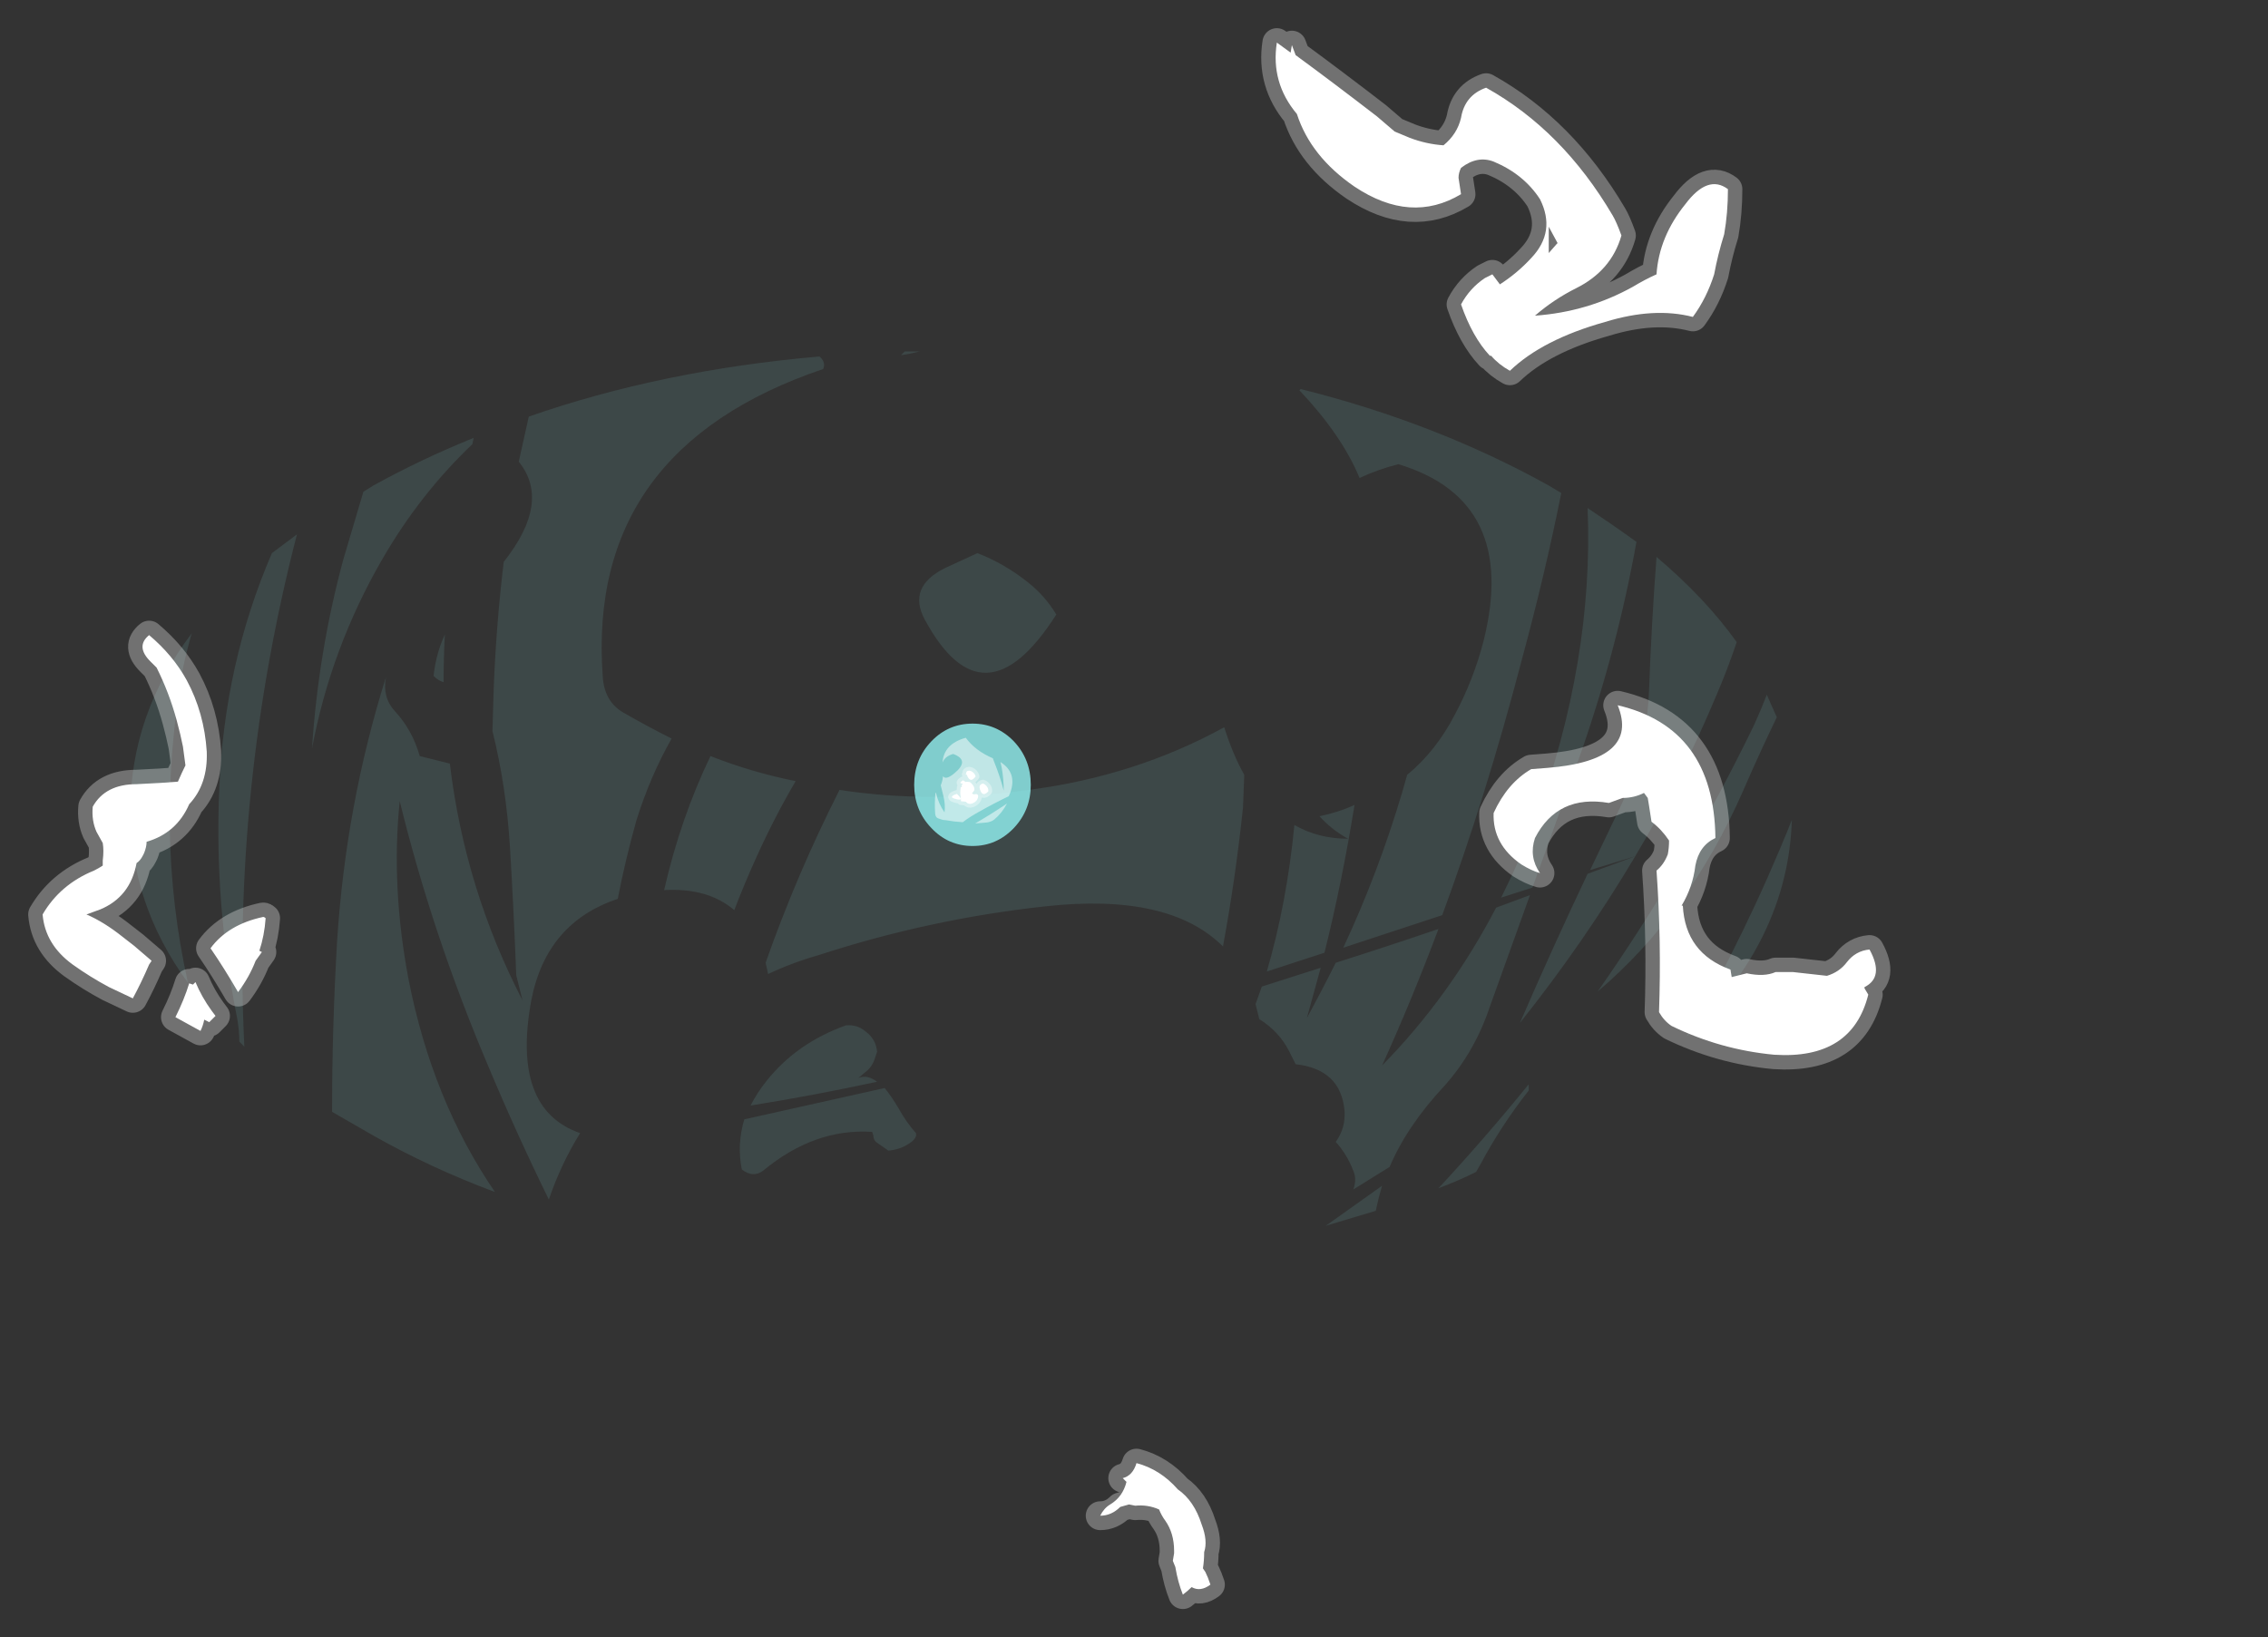 <?xml version="1.0" encoding="UTF-8" standalone="no"?>
<svg xmlns:ffdec="https://www.free-decompiler.com/flash" xmlns:xlink="http://www.w3.org/1999/xlink" ffdec:objectType="frame" height="457.45px" width="633.5px" xmlns="http://www.w3.org/2000/svg">
  <rect width="100%" height="100%" fill="#333333" stroke="none"/>
  <g transform="matrix(1.0, 0.0, 0.0, 1.0, 264.25, 424.55)">
    <use ffdec:characterId="988" height="34.9" transform="matrix(7.0, 0.0, 0.0, 7.0, -227.85, -326.35)" width="66.3" xlink:href="#shape0"/>
    <use ffdec:characterId="312" height="24.2" transform="matrix(1.413, 0.0, 0.0, 1.413, -8.901, -222.369)" width="23.05" xlink:href="#shape1"/>
    <use ffdec:characterId="313" height="16.95" transform="matrix(1.413, 0.0, 0.0, 1.413, -3.178, -218.413)" width="15.35" xlink:href="#shape2"/>
    <use ffdec:characterId="1077" height="65.35" transform="matrix(7.0, 0.0, 0.0, 7.0, -264.25, -424.55)" width="76.6" xlink:href="#shape3"/>
  </g>
  <defs>
    <g id="shape0" transform="matrix(1.0, 0.0, 0.0, 1.0, 32.55, 26.05)">
      <path d="M14.1 -24.5 L14.15 -24.55 Q19.55 -23.2 24.05 -20.7 L24.55 -20.4 Q23.9 -17.15 22.95 -13.65 21.55 -8.3 19.8 -3.55 L15.85 -2.25 Q17.25 -5.25 18.2 -8.45 L18.4 -9.15 Q19.55 -10.1 20.3 -11.55 21.05 -12.95 21.45 -14.5 22.85 -20.1 18.05 -21.55 17.25 -21.35 16.5 -21.0 15.8 -22.7 14.1 -24.5 M3.25 -16.85 Q3.95 -16.3 4.4 -15.55 1.5 -11.0 -0.85 -15.35 -1.55 -16.65 -0.05 -17.4 L1.25 -18.0 Q2.3 -17.6 3.25 -16.85 M12.6 -0.7 L14.95 -1.45 14.4 0.55 Q15.0 -0.55 15.55 -1.65 17.6 -2.3 19.65 -3.0 18.6 -0.2 17.4 2.45 20.1 -0.3 21.95 -3.85 L23.3 -4.35 21.7 0.1 Q21.1 1.9 19.9 3.25 18.4 4.85 17.7 6.5 L16.25 7.4 Q16.4 7.0 16.25 6.65 16.0 6.0 15.55 5.5 15.95 4.95 15.9 4.25 15.75 2.6 13.95 2.4 L13.7 1.9 Q13.3 1.1 12.5 0.6 L12.35 0.0 12.6 -0.7 M14.9 -7.5 Q15.65 -7.65 16.3 -7.95 15.8 -4.85 15.1 -2.05 L12.8 -1.3 Q13.6 -4.05 13.9 -7.15 14.85 -6.6 16.05 -6.6 L15.95 -6.65 Q15.35 -7.0 14.9 -7.5 M3.3 -8.55 Q7.55 -9.1 11.1 -11.05 11.45 -9.95 11.9 -9.15 L11.85 -7.85 Q11.55 -5.0 11.05 -2.3 8.9 -4.45 3.95 -3.9 -0.65 -3.4 -5.1 -1.95 -6.15 -1.65 -7.1 -1.2 L-7.2 -1.65 Q-5.95 -5.2 -4.25 -8.55 -0.7 -8.0 3.3 -8.55 M27.55 -18.45 Q26.75 -14.0 25.2 -9.65 L23.4 -4.65 22.15 -4.25 Q22.9 -5.75 23.5 -7.3 25.85 -13.7 25.6 -19.8 26.65 -19.1 27.55 -18.45 M31.55 -14.45 Q31.2 -13.4 30.75 -12.35 29.35 -9.0 27.5 -5.9 25.45 -2.45 22.9 0.75 24.2 -2.25 25.6 -5.2 L27.5 -5.9 25.7 -5.35 26.8 -7.65 Q27.95 -10.0 28.05 -12.5 28.15 -15.2 28.35 -17.85 30.3 -16.2 31.55 -14.45 M23.25 3.2 Q23.25 3.3 23.25 3.45 22.15 4.85 21.35 6.35 L21.15 6.7 Q20.45 7.05 19.65 7.35 21.55 5.3 23.25 3.2 M33.15 -11.45 Q32.45 -10.0 31.8 -8.5 29.65 -3.6 26.0 -0.5 29.5 -5.5 32.2 -11.05 32.5 -11.7 32.75 -12.35 L33.15 -11.45 M15.15 8.85 L17.4 7.25 Q17.25 7.75 17.15 8.25 L15.15 8.85 M-24.05 -17.75 L-23.25 -20.45 -22.85 -20.7 Q-20.95 -21.75 -18.85 -22.6 L-18.9 -22.35 Q-21.0 -20.35 -22.5 -17.75 -24.55 -14.2 -25.3 -10.2 -25.05 -14.05 -24.05 -17.75 M29.55 1.3 Q31.95 -2.85 33.75 -7.35 33.6 -2.55 29.55 1.3 M-25.9 -18.75 Q-28.5 -8.7 -28.0 1.7 L-28.2 1.5 Q-28.2 1.0 -28.3 0.5 -29.2 -4.0 -29.0 -8.6 -28.8 -13.6 -26.9 -18.0 L-25.9 -18.75 M-9.4 -9.9 Q-7.75 -9.25 -6.0 -8.9 -6.85 -7.45 -7.55 -5.9 -8.05 -4.8 -8.45 -3.75 -9.5 -4.65 -11.25 -4.55 -10.6 -7.4 -9.4 -9.9 M-20.05 -12.85 Q-20.25 -12.9 -20.45 -13.1 -20.35 -14.0 -20.0 -14.75 -20.05 -13.75 -20.05 -12.85 M-1.8 -25.9 L-1.65 -26.05 -1.05 -26.05 Q-1.45 -25.95 -1.8 -25.9 M-5.0 -25.8 Q-4.8 -25.6 -4.9 -25.35 -14.35 -22.15 -13.7 -13.1 -13.65 -12.1 -12.9 -11.65 -11.95 -11.1 -10.95 -10.6 -11.8 -9.1 -12.35 -7.35 -12.8 -5.75 -13.1 -4.2 -15.95 -3.25 -16.55 -0.15 -17.35 4.2 -14.6 5.15 -15.35 6.35 -15.85 7.8 -17.15 5.15 -18.3 2.4 -20.5 -2.8 -21.8 -8.1 -22.15 -4.7 -21.45 -1.0 -20.5 3.85 -18.0 7.5 -20.55 6.55 -22.85 5.25 L-24.5 4.3 Q-24.5 0.95 -24.3 -2.5 -23.95 -7.95 -22.35 -13.05 -22.5 -12.25 -22.0 -11.7 -21.3 -10.95 -21.0 -9.9 L-19.8 -9.6 Q-19.2 -4.6 -16.9 -0.15 L-17.15 -1.15 Q-17.25 -3.75 -17.4 -6.25 -17.55 -8.7 -18.1 -10.9 L-18.05 -12.6 Q-17.95 -15.15 -17.65 -17.65 -15.75 -20.05 -17.05 -21.65 L-16.65 -23.45 Q-11.35 -25.3 -5.05 -25.85 L-5.0 -25.8 M-30.45 -13.4 Q-31.6 -6.9 -30.25 -0.85 -32.55 -4.0 -32.55 -7.7 -32.55 -11.55 -30.1 -14.8 -30.3 -14.1 -30.45 -13.4 M-2.85 2.2 Q-2.95 2.5 -3.2 2.7 L-3.5 2.95 Q-3.15 2.8 -2.75 3.1 -5.3 3.65 -7.8 4.05 -7.55 3.55 -7.15 3.05 -5.95 1.55 -4.0 0.85 -3.55 0.8 -3.2 1.1 -2.8 1.4 -2.75 1.9 L-2.85 2.2 M-2.95 5.1 Q-5.25 4.95 -7.3 6.65 -7.7 6.95 -8.15 6.6 -8.35 5.6 -8.05 4.6 L-2.45 3.35 Q-2.2 3.65 -1.9 4.15 -1.6 4.7 -1.2 5.15 -1.15 5.35 -1.45 5.55 -1.8 5.8 -2.3 5.85 L-2.8 5.5 Q-2.9 5.4 -2.9 5.25 L-2.95 5.1" fill="#99ffff" fill-opacity="0.102" fill-rule="evenodd" stroke="none"/>
    </g>
    <g id="shape1" transform="matrix(1.0, 0.0, 0.0, 1.0, 11.5, 12.15)">
      <path d="M11.55 -0.05 Q11.55 4.95 8.2 8.5 4.8 12.05 0.05 12.05 -4.75 12.05 -8.1 8.5 -11.5 4.95 -11.5 -0.05 -11.5 -5.1 -8.1 -8.65 -4.75 -12.15 0.05 -12.15 4.8 -12.15 8.2 -8.65 11.55 -5.1 11.55 -0.05" fill="#99ffff" fill-opacity="0.753" fill-rule="evenodd" stroke="none"/>
    </g>
    <g id="shape2" transform="matrix(1.0, 0.0, 0.0, 1.0, 7.45, 9.35)">
      <path d="M4.05 -5.3 L4.25 -4.75 Q5.5 -1.65 6.2 1.1 6.2 -1.2 5.8 -3.45 L5.55 -4.55 Q8.9 -2.45 7.5 1.5 L7.2 2.2 Q4.2 3.65 1.2 5.35 -0.45 6.25 -1.9 7.35 -3.6 7.25 -5.25 6.95 -5.8 6.95 -6.3 6.75 L-6.6 6.65 Q-7.3 6.45 -7.35 5.65 -7.5 3.65 -7.3 1.6 L-7.2 1.5 Q-6.7 3.7 -5.5 5.4 -5.3 3.8 -5.75 2.05 L-6.25 0.05 Q-5.9 -0.75 -5.8 -1.75 -5.25 -0.95 -3.65 -2.25 -0.35 -4.9 -3.8 -6.15 -5.4 -5.7 -5.9 -4.45 -5.65 -8.15 -1.3 -9.35 0.55 -6.8 4.05 -5.3 M0.55 7.6 Q3.8 5.7 6.85 3.65 5.85 5.55 4.35 6.8 3.8 7.25 2.9 7.4 L0.55 7.6" fill="#ffffff" fill-opacity="0.502" fill-rule="evenodd" stroke="none"/>
      <path d="M0.65 -1.7 Q-0.45 -0.2 -1.1 -2.05 -1.5 -2.05 -1.2 -2.25 -1.3 -2.8 -0.65 -2.85 -0.1 -2.8 0.3 -2.35 0.55 -2.1 0.65 -1.7 M-0.5 -0.6 Q-0.15 -0.35 0.1 0.0 0.45 0.45 0.4 1.0 0.2 1.35 -0.05 1.6 L0.0 1.7 Q0.2 1.9 0.6 1.8 1.1 1.7 1.15 2.2 1.05 3.25 -0.05 3.65 -0.75 3.9 -1.25 3.35 L-1.25 3.3 -2.25 3.2 Q-2.25 2.75 -2.3 2.3 -2.45 1.65 -2.35 0.95 L-2.3 0.45 -2.05 0.35 -2.1 0.25 -2.1 0.0 -1.9 -0.25 -2.0 -0.3 Q-2.8 -0.35 -1.85 -0.95 L-1.3 -0.6 -1.1 -0.65 -0.5 -0.6 M-3.05 1.75 Q-1.35 3.35 -3.5 2.7 -4.65 2.35 -3.35 1.85 -3.2 1.8 -3.05 1.75 M1.5 0.85 Q1.2 -0.1 2.1 -0.3 2.65 -0.1 2.95 0.4 3.2 0.75 3.15 1.25 2.0 2.5 1.5 0.85" fill="#ffffff" fill-rule="evenodd" stroke="none"/>
      <path d="M0.65 -1.7 Q-0.45 -0.2 -1.1 -2.05 -1.5 -2.05 -1.2 -2.25 -1.3 -2.8 -0.65 -2.85 -0.1 -2.8 0.3 -2.35 0.55 -2.1 0.65 -1.7 M-0.5 -0.6 Q-0.15 -0.35 0.1 0.0 0.45 0.45 0.4 1.0 0.2 1.35 -0.05 1.6 L0.0 1.7 Q0.2 1.9 0.6 1.8 1.1 1.7 1.15 2.2 1.05 3.25 -0.05 3.65 -0.75 3.9 -1.25 3.35 L-1.25 3.3 -2.25 3.2 Q-2.25 2.75 -2.3 2.3 -2.45 1.65 -2.35 0.95 L-2.3 0.45 -2.05 0.35 -2.1 0.25 -2.1 0.0 -1.9 -0.25 -2.0 -0.3 Q-2.8 -0.35 -1.85 -0.95 L-1.3 -0.6 -1.1 -0.65 -0.5 -0.6 M-3.05 1.75 Q-1.35 3.35 -3.5 2.7 -4.65 2.35 -3.35 1.85 -3.2 1.8 -3.05 1.75 M1.5 0.85 Q1.2 -0.1 2.1 -0.3 2.65 -0.1 2.95 0.4 3.2 0.75 3.15 1.25 2.0 2.5 1.5 0.85 Z" fill="none" stroke="#ffffff" stroke-linecap="round" stroke-linejoin="round" stroke-opacity="0.353" stroke-width="1.5"/>
    </g>
    <g id="shape3" transform="matrix(1.0, 0.0, 0.0, 1.0, 37.75, 60.65)">
      <path d="M13.75 -58.55 L13.8 -58.85 13.95 -58.45 Q15.45 -57.35 17.2 -56.0 L17.9 -55.4 18.5 -55.15 Q19.15 -54.9 19.85 -54.85 20.4 -55.3 20.55 -55.95 20.7 -56.85 21.55 -57.15 24.6 -55.45 26.6 -52.05 26.75 -51.8 26.95 -51.25 26.55 -49.85 25.15 -49.15 24.25 -48.7 23.5 -48.05 25.6 -48.2 27.4 -49.2 27.9 -49.5 28.35 -49.7 28.45 -51.2 29.5 -52.5 30.4 -53.7 31.2 -53.1 31.2 -52.15 31.05 -51.3 30.8 -50.5 30.65 -49.7 30.35 -48.75 29.8 -48.0 28.25 -48.4 26.3 -47.8 23.8 -47.1 22.5 -45.85 22.05 -46.1 21.75 -46.45 L21.7 -46.45 Q21.0 -47.2 20.55 -48.5 20.9 -49.15 21.5 -49.55 L21.8 -49.7 Q21.95 -49.5 22.1 -49.3 22.8 -49.75 23.35 -50.35 24.35 -51.4 23.7 -52.7 23.05 -53.7 21.85 -54.2 21.2 -54.45 20.55 -53.95 20.45 -53.75 20.45 -53.55 L20.55 -52.9 Q18.55 -51.7 16.3 -53.2 14.55 -54.4 14.0 -56.1 12.95 -57.35 13.2 -58.95 L13.75 -58.55 M24.05 -51.6 L24.05 -50.55 24.4 -50.95 24.05 -51.6 M24.0 -30.0 Q27.7 -30.3 26.8 -32.5 30.65 -31.6 30.7 -27.2 30.05 -26.9 29.9 -26.1 29.8 -25.25 29.35 -24.5 L29.4 -24.5 Q29.5 -22.6 31.3 -21.95 L31.35 -21.65 31.95 -21.8 Q32.65 -21.65 33.1 -21.85 L33.8 -21.85 35.15 -21.7 Q35.65 -21.85 35.95 -22.25 36.3 -22.7 36.85 -22.75 37.45 -21.65 36.65 -21.25 L36.65 -21.2 36.8 -20.95 Q36.15 -18.35 33.05 -18.55 30.9 -18.75 28.95 -19.7 28.65 -19.9 28.45 -20.25 28.55 -23.1 28.35 -25.9 28.65 -26.15 28.8 -26.55 28.85 -26.8 28.85 -27.1 28.55 -27.55 28.15 -27.85 L28.05 -28.5 28.0 -28.8 27.85 -29.0 Q27.45 -28.8 27.0 -28.8 L26.45 -28.6 Q24.4 -28.95 23.5 -27.2 23.25 -26.45 23.7 -25.8 23.35 -25.9 22.95 -26.15 21.8 -26.95 21.85 -28.2 22.4 -29.4 23.35 -29.95 L24.0 -30.0 M6.15 -0.15 Q6.3 -0.45 6.55 -0.6 7.05 -0.9 7.2 -1.5 L7.05 -1.65 Q7.45 -1.75 7.6 -2.25 8.55 -2.0 9.25 -1.2 9.9 -0.75 10.2 0.2 10.45 0.85 10.3 1.3 10.3 1.65 10.25 1.95 L10.35 2.1 Q10.45 2.3 10.55 2.6 10.15 2.9 9.8 2.7 9.65 2.85 9.45 3.0 9.25 2.5 9.15 1.9 L9.05 1.65 9.1 1.35 9.1 1.25 Q9.1 0.55 8.75 0.05 8.6 -0.15 8.5 -0.4 8.05 -0.6 7.55 -0.55 L7.3 -0.6 6.95 -0.5 Q6.6 -0.15 6.15 -0.15 M-30.3 -33.5 Q-29.6 -32.2 -29.5 -30.65 -29.45 -29.35 -30.2 -28.55 -30.7 -27.4 -31.9 -27.05 -31.9 -26.85 -32.0 -26.6 L-32.05 -26.5 Q-32.15 -26.3 -32.3 -26.2 -32.55 -24.85 -33.75 -24.35 L-34.3 -24.15 Q-33.6 -23.85 -32.85 -23.25 L-32.4 -22.9 -31.7 -22.3 -31.8 -22.15 Q-32.1 -21.45 -32.45 -20.8 L-33.4 -21.25 Q-34.15 -21.65 -34.85 -22.15 -35.95 -22.95 -36.05 -24.15 -35.35 -25.35 -34.0 -25.9 -33.8 -26.0 -33.65 -26.1 L-33.65 -26.3 Q-33.6 -26.7 -33.65 -27.0 L-33.9 -27.45 Q-34.1 -27.9 -34.05 -28.45 -33.55 -29.35 -32.3 -29.35 L-31.35 -29.4 -30.65 -29.45 Q-30.5 -29.8 -30.35 -30.1 -30.4 -30.45 -30.45 -30.85 -30.55 -31.35 -30.7 -31.9 -31.0 -33.0 -31.5 -34.0 L-31.75 -34.25 Q-32.35 -34.85 -31.8 -35.3 -30.85 -34.5 -30.3 -33.5 M-27.55 -22.3 Q-27.8 -21.65 -28.25 -21.05 -28.8 -22.0 -29.35 -22.8 -28.65 -23.75 -27.25 -24.05 -27.2 -24.05 -27.15 -24.0 -27.2 -23.3 -27.4 -22.7 L-27.3 -22.65 -27.55 -22.3 M-29.95 -21.45 Q-29.7 -20.85 -29.3 -20.3 L-29.15 -20.1 -29.4 -19.85 -29.6 -19.95 Q-29.65 -19.7 -29.75 -19.5 L-30.75 -20.05 Q-30.4 -20.75 -30.2 -21.4 L-30.05 -21.35 -29.95 -21.45" fill="#ffffff" fill-rule="evenodd" stroke="none"/>
      <path d="M13.75 -58.55 L13.8 -58.85 13.95 -58.45 Q15.45 -57.35 17.2 -56.0 L17.9 -55.4 18.5 -55.15 Q19.15 -54.9 19.85 -54.85 20.4 -55.3 20.55 -55.95 20.7 -56.85 21.55 -57.15 24.6 -55.45 26.6 -52.05 26.75 -51.8 26.95 -51.25 26.55 -49.85 25.15 -49.15 24.25 -48.7 23.5 -48.05 25.6 -48.2 27.4 -49.2 27.9 -49.5 28.35 -49.7 28.45 -51.2 29.5 -52.5 30.4 -53.7 31.2 -53.1 31.2 -52.15 31.05 -51.3 30.8 -50.5 30.65 -49.7 30.35 -48.75 29.8 -48.0 28.25 -48.4 26.3 -47.8 23.8 -47.1 22.5 -45.85 22.05 -46.1 21.75 -46.45 L21.7 -46.45 Q21.0 -47.2 20.55 -48.5 20.9 -49.15 21.5 -49.55 L21.8 -49.7 Q21.95 -49.5 22.1 -49.3 22.8 -49.75 23.35 -50.35 24.35 -51.4 23.7 -52.7 23.05 -53.7 21.85 -54.2 21.2 -54.45 20.55 -53.95 20.45 -53.75 20.45 -53.55 L20.55 -52.9 Q18.55 -51.7 16.3 -53.2 14.55 -54.4 14.0 -56.1 12.95 -57.35 13.2 -58.95 L13.75 -58.55 M24.0 -30.0 L23.35 -29.95 Q22.4 -29.4 21.85 -28.2 21.8 -26.95 22.95 -26.15 23.35 -25.9 23.7 -25.8 23.25 -26.45 23.5 -27.2 24.4 -28.95 26.45 -28.6 L27.0 -28.8 Q27.45 -28.8 27.85 -29.0 L28.0 -28.8 28.05 -28.5 28.15 -27.85 Q28.55 -27.55 28.85 -27.1 28.85 -26.8 28.8 -26.55 28.65 -26.15 28.35 -25.9 28.55 -23.1 28.45 -20.25 28.65 -19.9 28.95 -19.7 30.9 -18.75 33.05 -18.55 36.15 -18.35 36.8 -20.95 L36.65 -21.2 36.65 -21.25 Q37.45 -21.65 36.85 -22.75 36.3 -22.7 35.95 -22.25 35.65 -21.85 35.15 -21.7 L33.8 -21.85 33.1 -21.85 Q32.65 -21.65 31.95 -21.8 L31.35 -21.65 31.3 -21.95 Q29.5 -22.6 29.4 -24.5 L29.35 -24.5 Q29.8 -25.25 29.9 -26.1 30.05 -26.9 30.7 -27.2 30.65 -31.6 26.8 -32.5 27.7 -30.3 24.0 -30.0 M7.05 -1.65 Q7.45 -1.75 7.6 -2.25 8.55 -2.0 9.25 -1.2 9.9 -0.75 10.2 0.2 10.45 0.85 10.3 1.3 10.3 1.65 10.25 1.95 L10.35 2.1 Q10.45 2.3 10.55 2.6 10.15 2.9 9.8 2.7 9.65 2.85 9.45 3.0 9.25 2.5 9.15 1.9 L9.05 1.65 9.1 1.35 9.1 1.25 Q9.1 0.55 8.75 0.05 8.6 -0.15 8.5 -0.4 8.05 -0.6 7.55 -0.55 L7.3 -0.6 6.95 -0.5 Q6.6 -0.15 6.15 -0.15 M-30.3 -33.5 Q-29.6 -32.2 -29.5 -30.65 -29.45 -29.35 -30.2 -28.55 -30.7 -27.4 -31.9 -27.05 -31.9 -26.85 -32.0 -26.6 L-32.05 -26.5 Q-32.15 -26.3 -32.3 -26.2 -32.55 -24.85 -33.75 -24.35 L-34.3 -24.15 Q-33.6 -23.85 -32.85 -23.25 L-32.4 -22.9 -31.7 -22.3 -31.8 -22.15 Q-32.1 -21.45 -32.45 -20.8 L-33.4 -21.25 Q-34.15 -21.65 -34.85 -22.15 -35.95 -22.95 -36.05 -24.15 -35.35 -25.35 -34.0 -25.9 -33.8 -26.0 -33.65 -26.1 L-33.65 -26.3 Q-33.6 -26.7 -33.65 -27.0 L-33.9 -27.45 Q-34.1 -27.9 -34.05 -28.45 -33.55 -29.35 -32.3 -29.35 L-31.35 -29.4 -30.65 -29.45 Q-30.5 -29.8 -30.35 -30.1 -30.4 -30.45 -30.45 -30.85 -30.55 -31.35 -30.7 -31.9 -31.0 -33.0 -31.5 -34.0 L-31.75 -34.25 Q-32.35 -34.85 -31.8 -35.3 -30.85 -34.5 -30.3 -33.5 M-27.55 -22.3 Q-27.8 -21.65 -28.25 -21.05 -28.8 -22.0 -29.35 -22.8 -28.65 -23.75 -27.25 -24.05 -27.2 -24.05 -27.15 -24.0 -27.2 -23.3 -27.4 -22.7 L-27.3 -22.65 -27.55 -22.3 M-29.95 -21.45 Q-29.7 -20.85 -29.3 -20.3 L-29.15 -20.1 -29.4 -19.85 -29.6 -19.95 Q-29.65 -19.7 -29.75 -19.5 L-30.75 -20.05 Q-30.4 -20.75 -30.2 -21.4 L-30.05 -21.35 -29.95 -21.45 Z" fill="none" stroke="#ffffff" stroke-linecap="round" stroke-linejoin="round" stroke-opacity="0.302" stroke-width="1.15"/>
    </g>
  </defs>
</svg>

